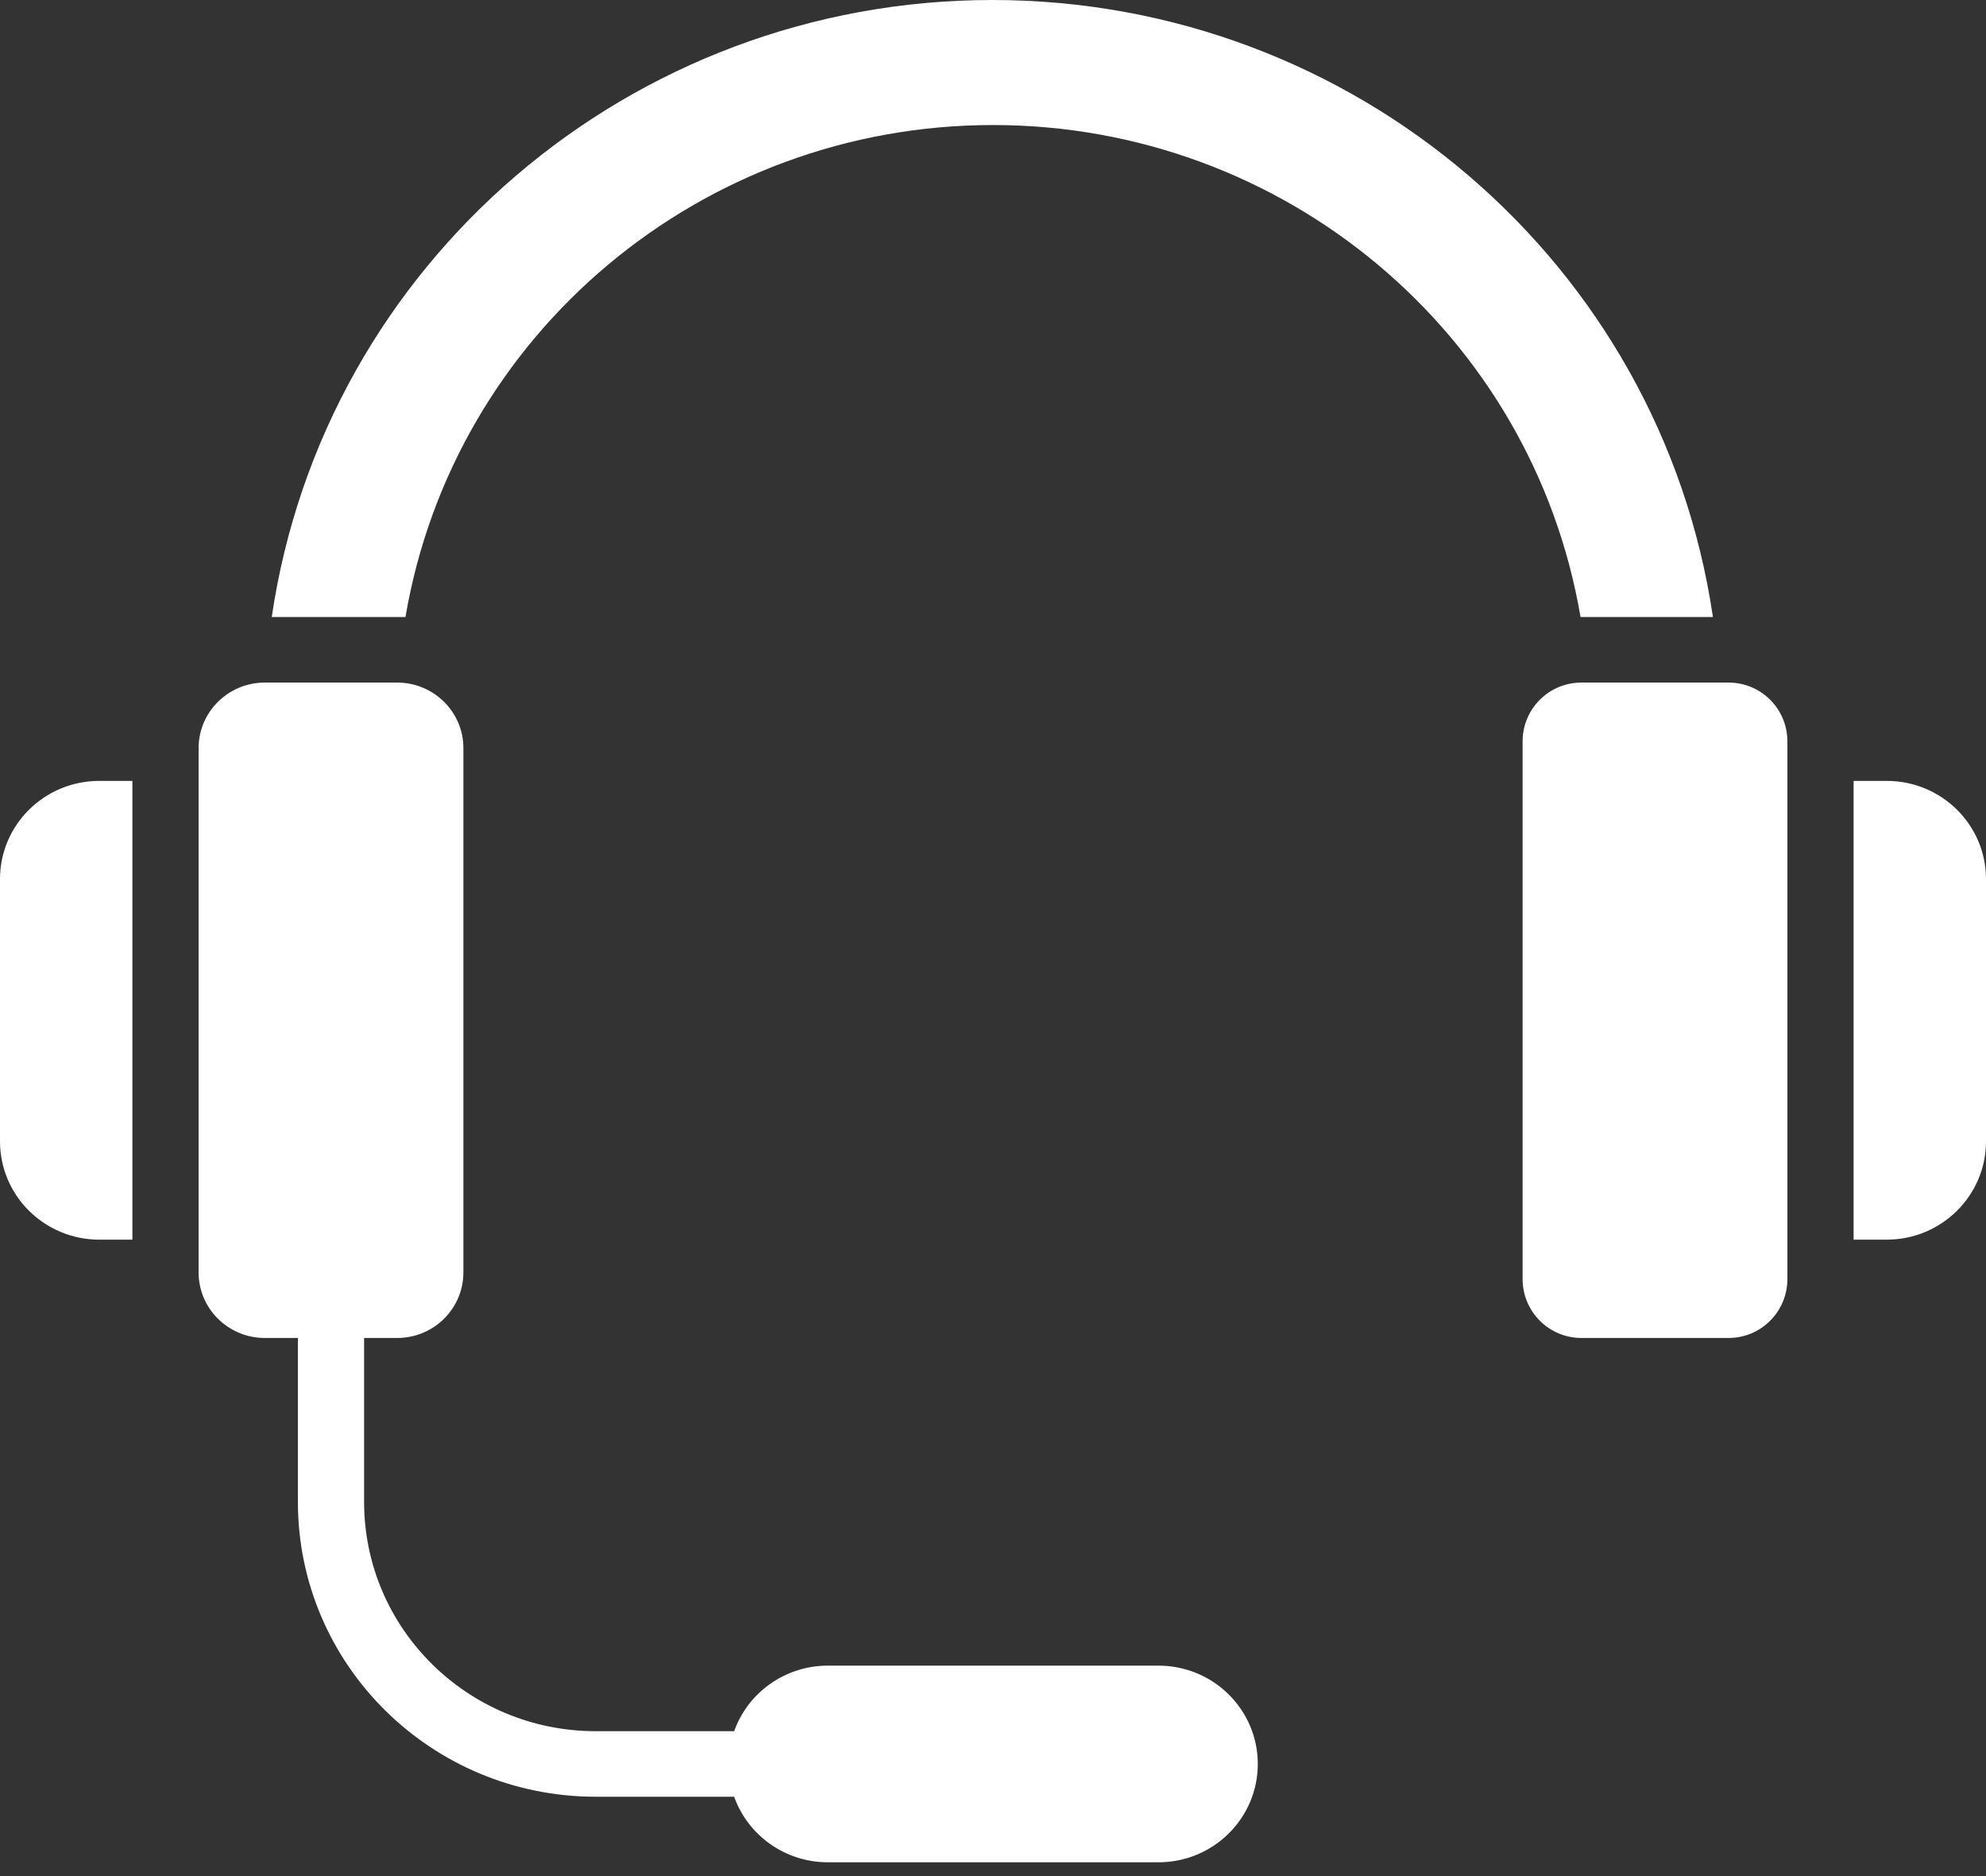 <?xml version="1.0" encoding="UTF-8"?>
<svg width="18px" height="17px" viewBox="0 0 18 17" version="1.1" xmlns="http://www.w3.org/2000/svg" xmlns:xlink="http://www.w3.org/1999/xlink">
    <rect x="0" y="0" width="18" height="17" fill="#333333" stroke="none"/>
    <title>icon_slide_CustomerCare</title>
    <g id="biltyweb" stroke="none" stroke-width="1" fill="none" fill-rule="evenodd">
        <g id="Dashboard_SupportService" transform="translate(-27, -597)" fill="#FFFFFF" fill-rule="nonzero">
            <g id="slider">
                <path d="M30.6,603.185 C30.931,603.185 31.2,603.451 31.2,603.779 L31.2,603.779 L31.2,608.53 C31.2,608.858 30.931,609.124 30.6,609.124 L30.6,609.124 L30.3,609.124 L30.3,610.609 C30.3,611.757 31.24,612.687 32.4,612.687 L32.4,612.687 L33.654,612.687 C33.781,612.332 34.12,612.094 34.5,612.093 L34.5,612.093 L37.5,612.093 C37.997,612.093 38.4,612.492 38.4,612.984 C38.4,613.476 37.997,613.875 37.5,613.875 L37.5,613.875 L34.5,613.875 C34.12,613.874 33.781,613.636 33.654,613.281 L33.654,613.281 L32.4,613.281 C30.909,613.281 29.7,612.085 29.7,610.609 L29.7,610.609 L29.7,609.124 L29.4,609.124 C29.069,609.124 28.8,608.858 28.8,608.53 L28.8,608.53 L28.8,603.779 C28.8,603.451 29.069,603.185 29.4,603.185 L29.4,603.185 Z M42.667,603.185 C42.961,603.185 43.2,603.423 43.2,603.718 L43.2,608.59 C43.2,608.885 42.961,609.124 42.667,609.124 L41.333,609.124 C41.039,609.124 40.8,608.885 40.8,608.59 L40.8,603.718 C40.8,603.423 41.039,603.185 41.333,603.185 L42.667,603.185 Z M28.2,604.076 L28.2,608.233 L27.9,608.233 C27.403,608.233 27,607.834 27,607.342 L27,607.342 L27,604.966 C27,604.474 27.403,604.076 27.9,604.076 L27.9,604.076 L28.2,604.076 Z M44.1,604.076 C44.597,604.076 45,604.474 45,604.966 L45,604.966 L45,607.342 C45,607.834 44.597,608.233 44.1,608.233 L44.1,608.233 L43.8,608.233 L43.8,604.076 Z M35.994,597 C39.271,597 42.052,599.381 42.525,602.591 L42.525,602.591 L41.325,602.591 C40.887,600.018 38.636,598.133 36,598.133 C33.364,598.133 31.113,600.018 30.675,602.591 L30.675,602.591 L29.463,602.591 C29.936,599.381 32.717,597 35.994,597 Z" id="icon_slide_CustomerCare"></path>
            </g>
        </g>
    </g>
</svg>